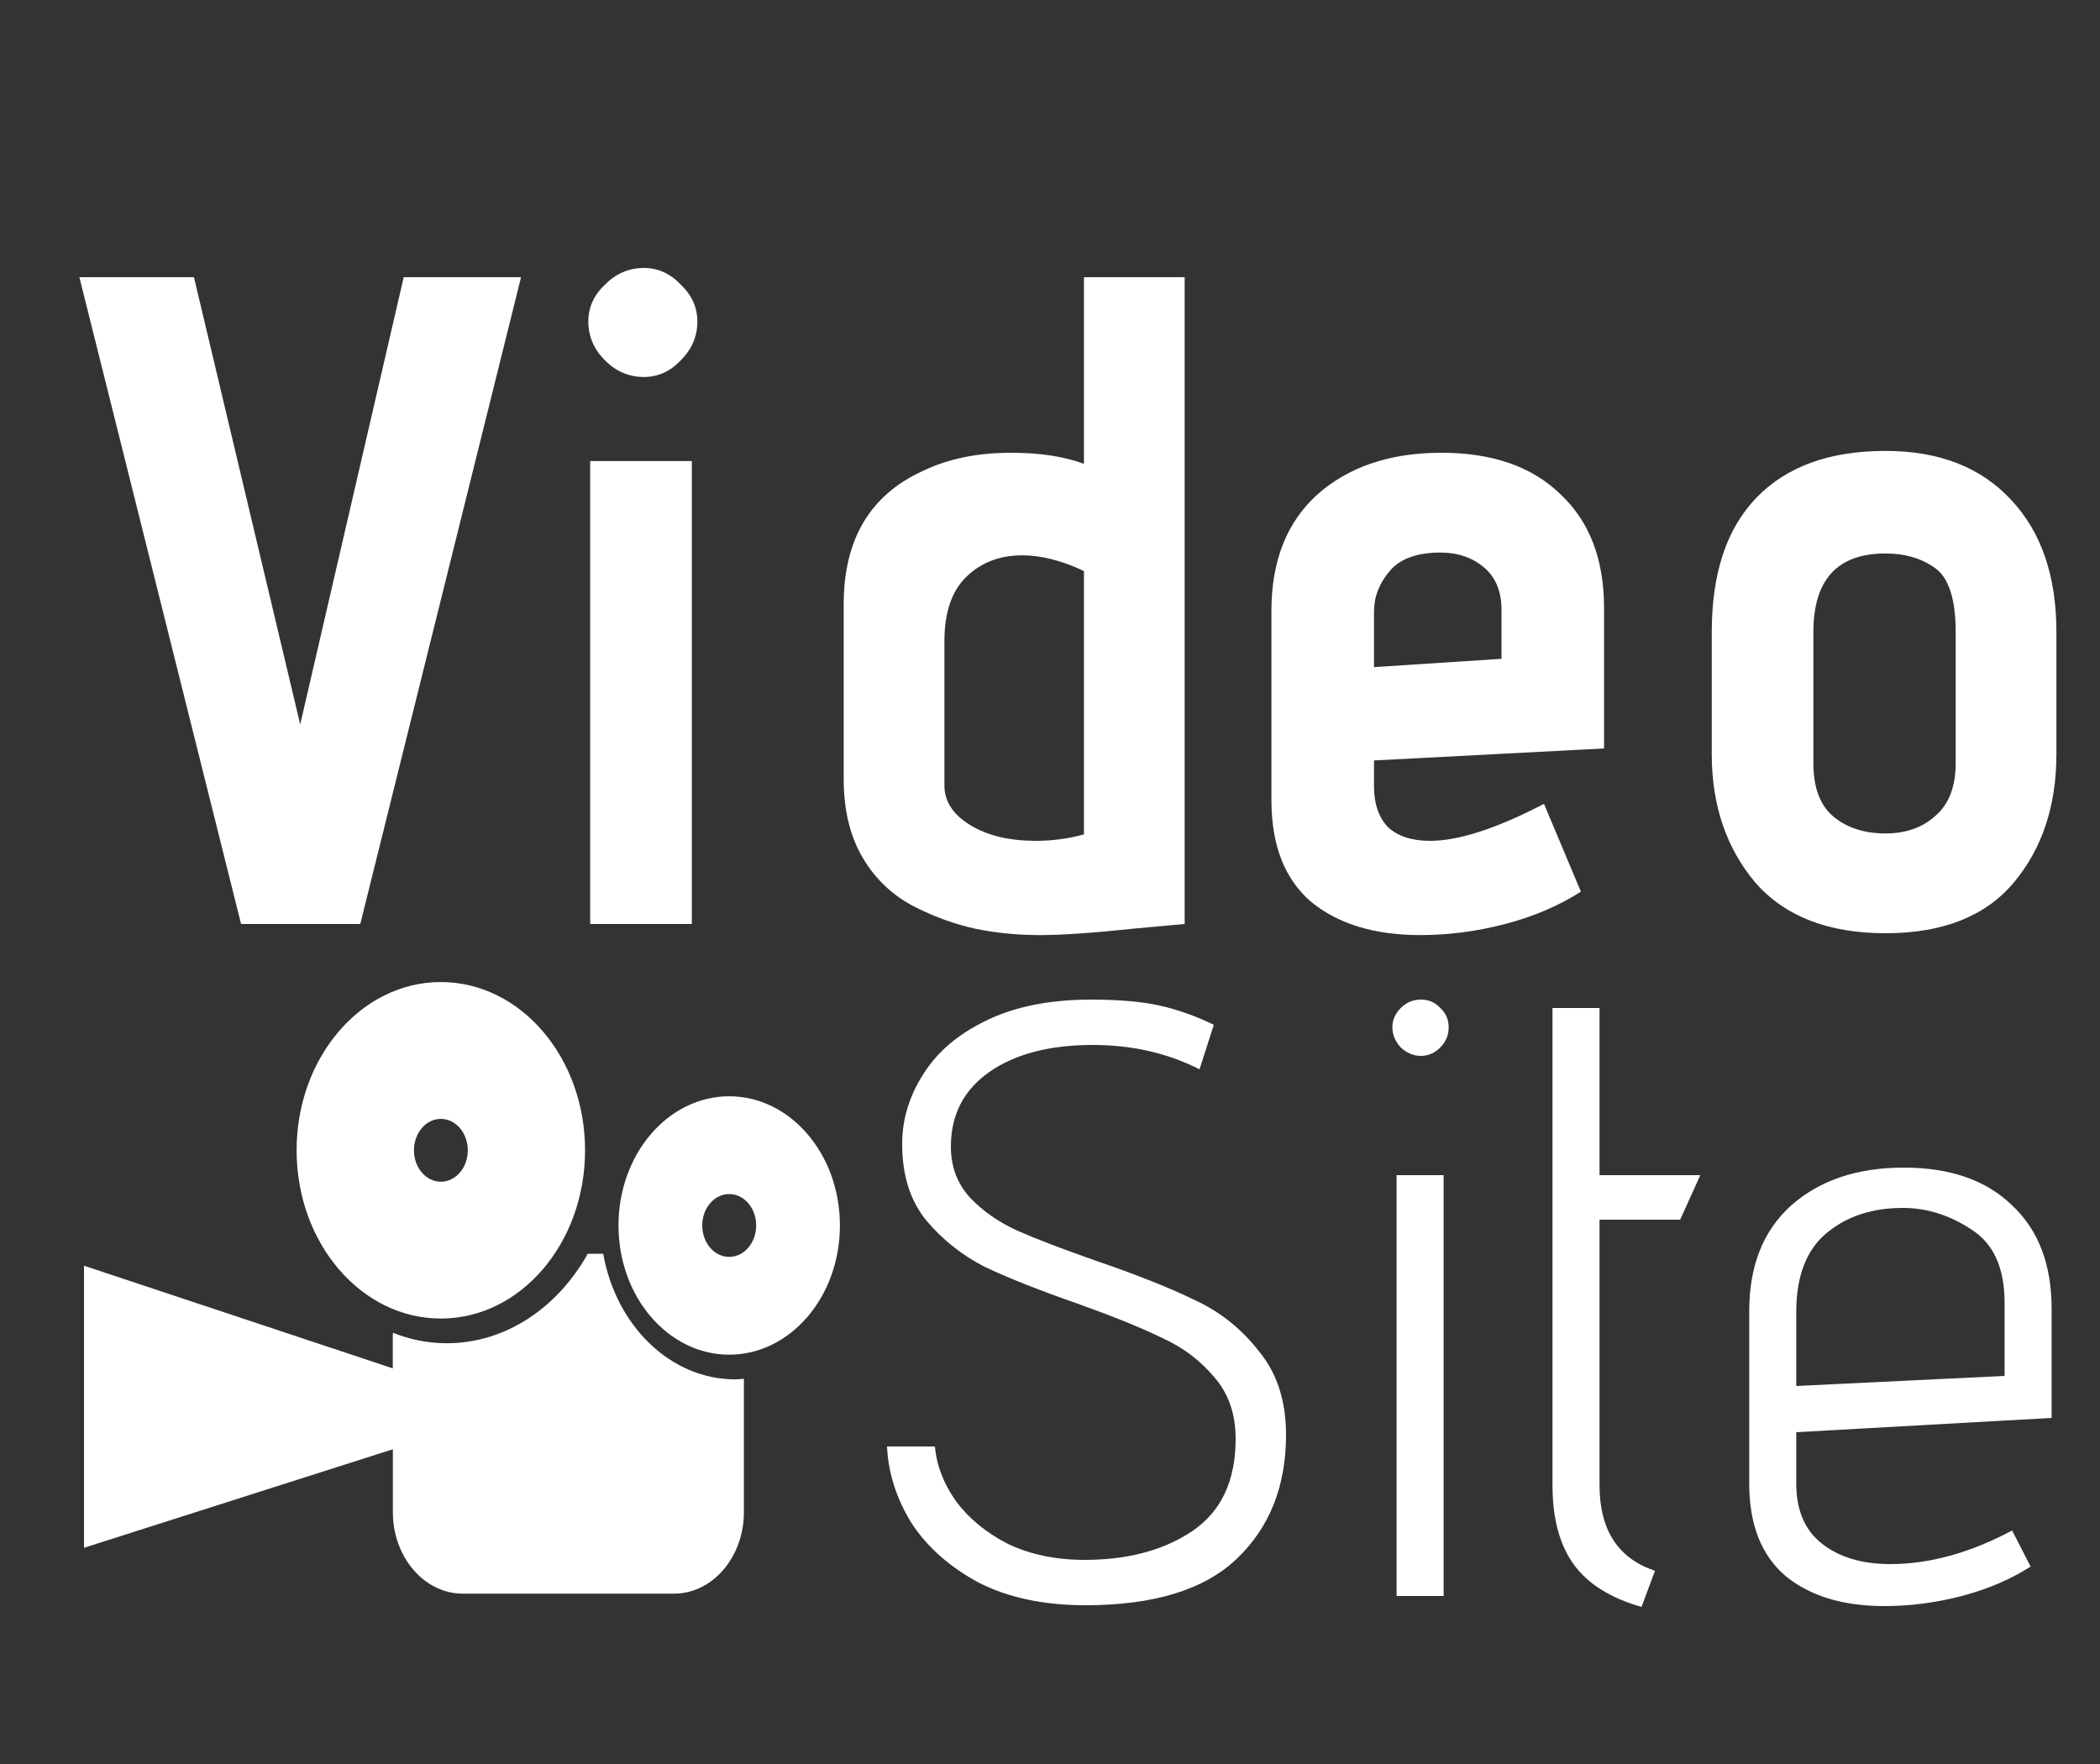 <svg width="25" height="21" viewBox="0 0 25 21" fill="none" xmlns="http://www.w3.org/2000/svg">
<rect x="0" y="0" width="25" height="21" fill="#333333" stroke="none"/>
<path d="M0.945 3.3H2.309L3.574 8.624L4.806 3.3H6.203L4.289 11H2.87L0.945 3.3ZM7.664 4.488C7.488 4.488 7.334 4.422 7.202 4.29C7.07 4.158 7.004 4.004 7.004 3.828C7.004 3.659 7.07 3.513 7.202 3.388C7.334 3.256 7.488 3.19 7.664 3.19C7.833 3.19 7.979 3.256 8.104 3.388C8.236 3.513 8.302 3.659 8.302 3.828C8.302 4.004 8.236 4.158 8.104 4.29C7.979 4.422 7.833 4.488 7.664 4.488ZM7.026 5.489H8.236V11H7.026V5.489ZM10.044 7.194C10.044 6.424 10.356 5.896 10.979 5.61C11.28 5.463 11.632 5.39 12.035 5.39C12.38 5.39 12.669 5.434 12.904 5.522V3.3H14.103V11L13.498 11.055C13.021 11.106 12.647 11.132 12.376 11.132C12.105 11.132 11.848 11.106 11.606 11.055C11.371 11.004 11.137 10.919 10.902 10.802C10.638 10.67 10.429 10.476 10.275 10.219C10.121 9.962 10.044 9.647 10.044 9.273V7.194ZM12.904 6.798C12.64 6.673 12.394 6.611 12.167 6.611C11.903 6.611 11.683 6.695 11.507 6.864C11.331 7.033 11.243 7.289 11.243 7.634V9.35C11.243 9.541 11.346 9.698 11.551 9.823C11.756 9.948 12.017 10.01 12.332 10.01C12.53 10.01 12.721 9.984 12.904 9.933V6.798ZM16.357 9.361C16.357 9.566 16.412 9.728 16.521 9.845C16.639 9.955 16.808 10.01 17.027 10.01C17.365 10.01 17.816 9.863 18.381 9.57L18.82 10.615C18.556 10.784 18.256 10.912 17.919 11C17.581 11.088 17.244 11.132 16.907 11.132C16.364 11.132 15.931 11 15.608 10.736C15.293 10.465 15.136 10.061 15.136 9.526V7.271C15.136 6.677 15.319 6.215 15.685 5.885C16.059 5.555 16.551 5.39 17.16 5.39C17.768 5.39 18.241 5.555 18.578 5.885C18.923 6.208 19.096 6.659 19.096 7.238V8.91L16.357 9.053V9.361ZM17.875 7.26C17.875 7.04 17.805 6.871 17.666 6.754C17.526 6.637 17.354 6.578 17.148 6.578C16.87 6.578 16.668 6.651 16.544 6.798C16.419 6.945 16.357 7.106 16.357 7.282V7.942L17.875 7.843V7.26ZM24.481 8.976C24.481 9.592 24.312 10.102 23.975 10.505C23.638 10.908 23.128 11.11 22.446 11.11C21.764 11.11 21.247 10.908 20.895 10.505C20.55 10.094 20.378 9.585 20.378 8.976V7.524C20.378 6.827 20.554 6.296 20.906 5.929C21.265 5.555 21.779 5.368 22.446 5.368C23.084 5.368 23.583 5.562 23.942 5.951C24.301 6.332 24.481 6.857 24.481 7.524V8.976ZM23.282 7.524C23.282 7.135 23.201 6.882 23.04 6.765C22.879 6.648 22.681 6.589 22.446 6.589C21.874 6.589 21.588 6.901 21.588 7.524V9.086C21.588 9.379 21.669 9.592 21.83 9.724C21.991 9.856 22.197 9.922 22.446 9.922C22.688 9.922 22.886 9.852 23.04 9.713C23.201 9.574 23.282 9.365 23.282 9.086V7.524Z" fill="white"/>
<path d="M11.13 17.22C11.15 17.447 11.234 17.663 11.38 17.87C11.534 18.077 11.74 18.247 12 18.38C12.267 18.507 12.57 18.57 12.91 18.57C13.424 18.57 13.85 18.457 14.19 18.23C14.537 17.997 14.71 17.63 14.71 17.13C14.71 16.837 14.627 16.593 14.46 16.4C14.294 16.2 14.087 16.043 13.84 15.93C13.594 15.81 13.257 15.673 12.83 15.52C12.37 15.36 12 15.213 11.72 15.08C11.447 14.94 11.214 14.753 11.02 14.52C10.834 14.287 10.74 13.987 10.74 13.62C10.74 13.327 10.824 13.05 10.99 12.79C11.157 12.523 11.407 12.31 11.74 12.15C12.08 11.983 12.497 11.9 12.99 11.9C13.317 11.9 13.587 11.923 13.8 11.97C14.014 12.017 14.23 12.093 14.45 12.2L14.28 12.73C13.9 12.537 13.477 12.44 13.01 12.44C12.497 12.44 12.087 12.547 11.78 12.76C11.474 12.973 11.32 13.27 11.32 13.65C11.32 13.89 11.397 14.093 11.55 14.26C11.704 14.42 11.89 14.55 12.11 14.65C12.337 14.75 12.65 14.87 13.05 15.01C13.537 15.177 13.93 15.333 14.23 15.48C14.53 15.62 14.784 15.823 14.99 16.09C15.204 16.35 15.31 16.68 15.31 17.08C15.31 17.693 15.114 18.187 14.72 18.56C14.334 18.927 13.734 19.11 12.92 19.11C12.427 19.11 12.004 19.02 11.65 18.84C11.304 18.653 11.037 18.417 10.85 18.13C10.67 17.837 10.574 17.533 10.56 17.22H11.13ZM16.916 12.57C16.829 12.57 16.749 12.537 16.676 12.47C16.609 12.397 16.576 12.317 16.576 12.23C16.576 12.143 16.609 12.067 16.676 12C16.743 11.933 16.823 11.9 16.916 11.9C17.009 11.9 17.086 11.933 17.146 12C17.213 12.06 17.246 12.137 17.246 12.23C17.246 12.323 17.213 12.403 17.146 12.47C17.079 12.537 17.003 12.57 16.916 12.57ZM16.626 13.99H17.186V19H16.626V13.99ZM19.542 19.13C19.169 19.023 18.899 18.853 18.732 18.62C18.565 18.387 18.482 18.073 18.482 17.68V12H19.042V13.99H20.242L20.002 14.52H19.042V17.68C19.042 18.213 19.262 18.553 19.702 18.7L19.542 19.13ZM24.174 18.65C23.934 18.803 23.66 18.92 23.354 19C23.047 19.08 22.74 19.12 22.434 19.12C21.94 19.12 21.547 19 21.254 18.76C20.967 18.513 20.824 18.147 20.824 17.66V15.61C20.824 15.07 20.99 14.65 21.324 14.35C21.664 14.05 22.11 13.9 22.664 13.9C23.217 13.9 23.647 14.05 23.954 14.35C24.267 14.643 24.424 15.053 24.424 15.58V16.88L21.384 17.05V17.66C21.384 17.98 21.487 18.22 21.694 18.38C21.9 18.54 22.17 18.62 22.504 18.62C22.97 18.62 23.454 18.487 23.954 18.22L24.174 18.65ZM23.864 15.51C23.864 15.097 23.734 14.807 23.474 14.64C23.214 14.467 22.94 14.38 22.654 14.38C22.287 14.38 21.984 14.48 21.744 14.68C21.504 14.88 21.384 15.193 21.384 15.62V16.5L23.864 16.38V15.51Z" fill="white"/>
<path d="M5.509 18.972H8.024C8.483 18.972 8.856 18.537 8.856 18.001V16.414C8.821 16.417 8.787 16.421 8.752 16.421C7.978 16.421 7.332 15.778 7.181 14.926H6.997C6.639 15.566 6.021 15.991 5.318 15.991C5.094 15.991 4.88 15.947 4.679 15.867C4.678 15.878 4.676 15.887 4.676 15.897V16.29L1 15.068V18.426L4.677 17.253V18.001C4.677 18.537 5.05 18.972 5.509 18.972Z" fill="white"/>
<path d="M6.965 13.694C6.965 12.588 6.197 11.691 5.248 11.691C4.3 11.691 3.531 12.588 3.531 13.694C3.531 14.801 4.3 15.697 5.248 15.697C6.197 15.697 6.965 14.801 6.965 13.694ZM4.928 13.694C4.928 13.488 5.071 13.32 5.248 13.32C5.426 13.32 5.569 13.488 5.569 13.694C5.569 13.901 5.426 14.068 5.248 14.068C5.071 14.068 4.928 13.901 4.928 13.694Z" fill="white"/>
<path d="M9.999 14.589C9.999 13.739 9.409 13.051 8.681 13.051C7.953 13.051 7.363 13.739 7.363 14.589C7.363 15.438 7.953 16.127 8.681 16.127C9.409 16.127 9.999 15.438 9.999 14.589ZM8.681 14.963C8.504 14.963 8.36 14.796 8.36 14.589C8.36 14.382 8.504 14.215 8.681 14.215C8.859 14.215 9.002 14.382 9.002 14.589C9.002 14.796 8.859 14.963 8.681 14.963Z" fill="white"/>
</svg>

